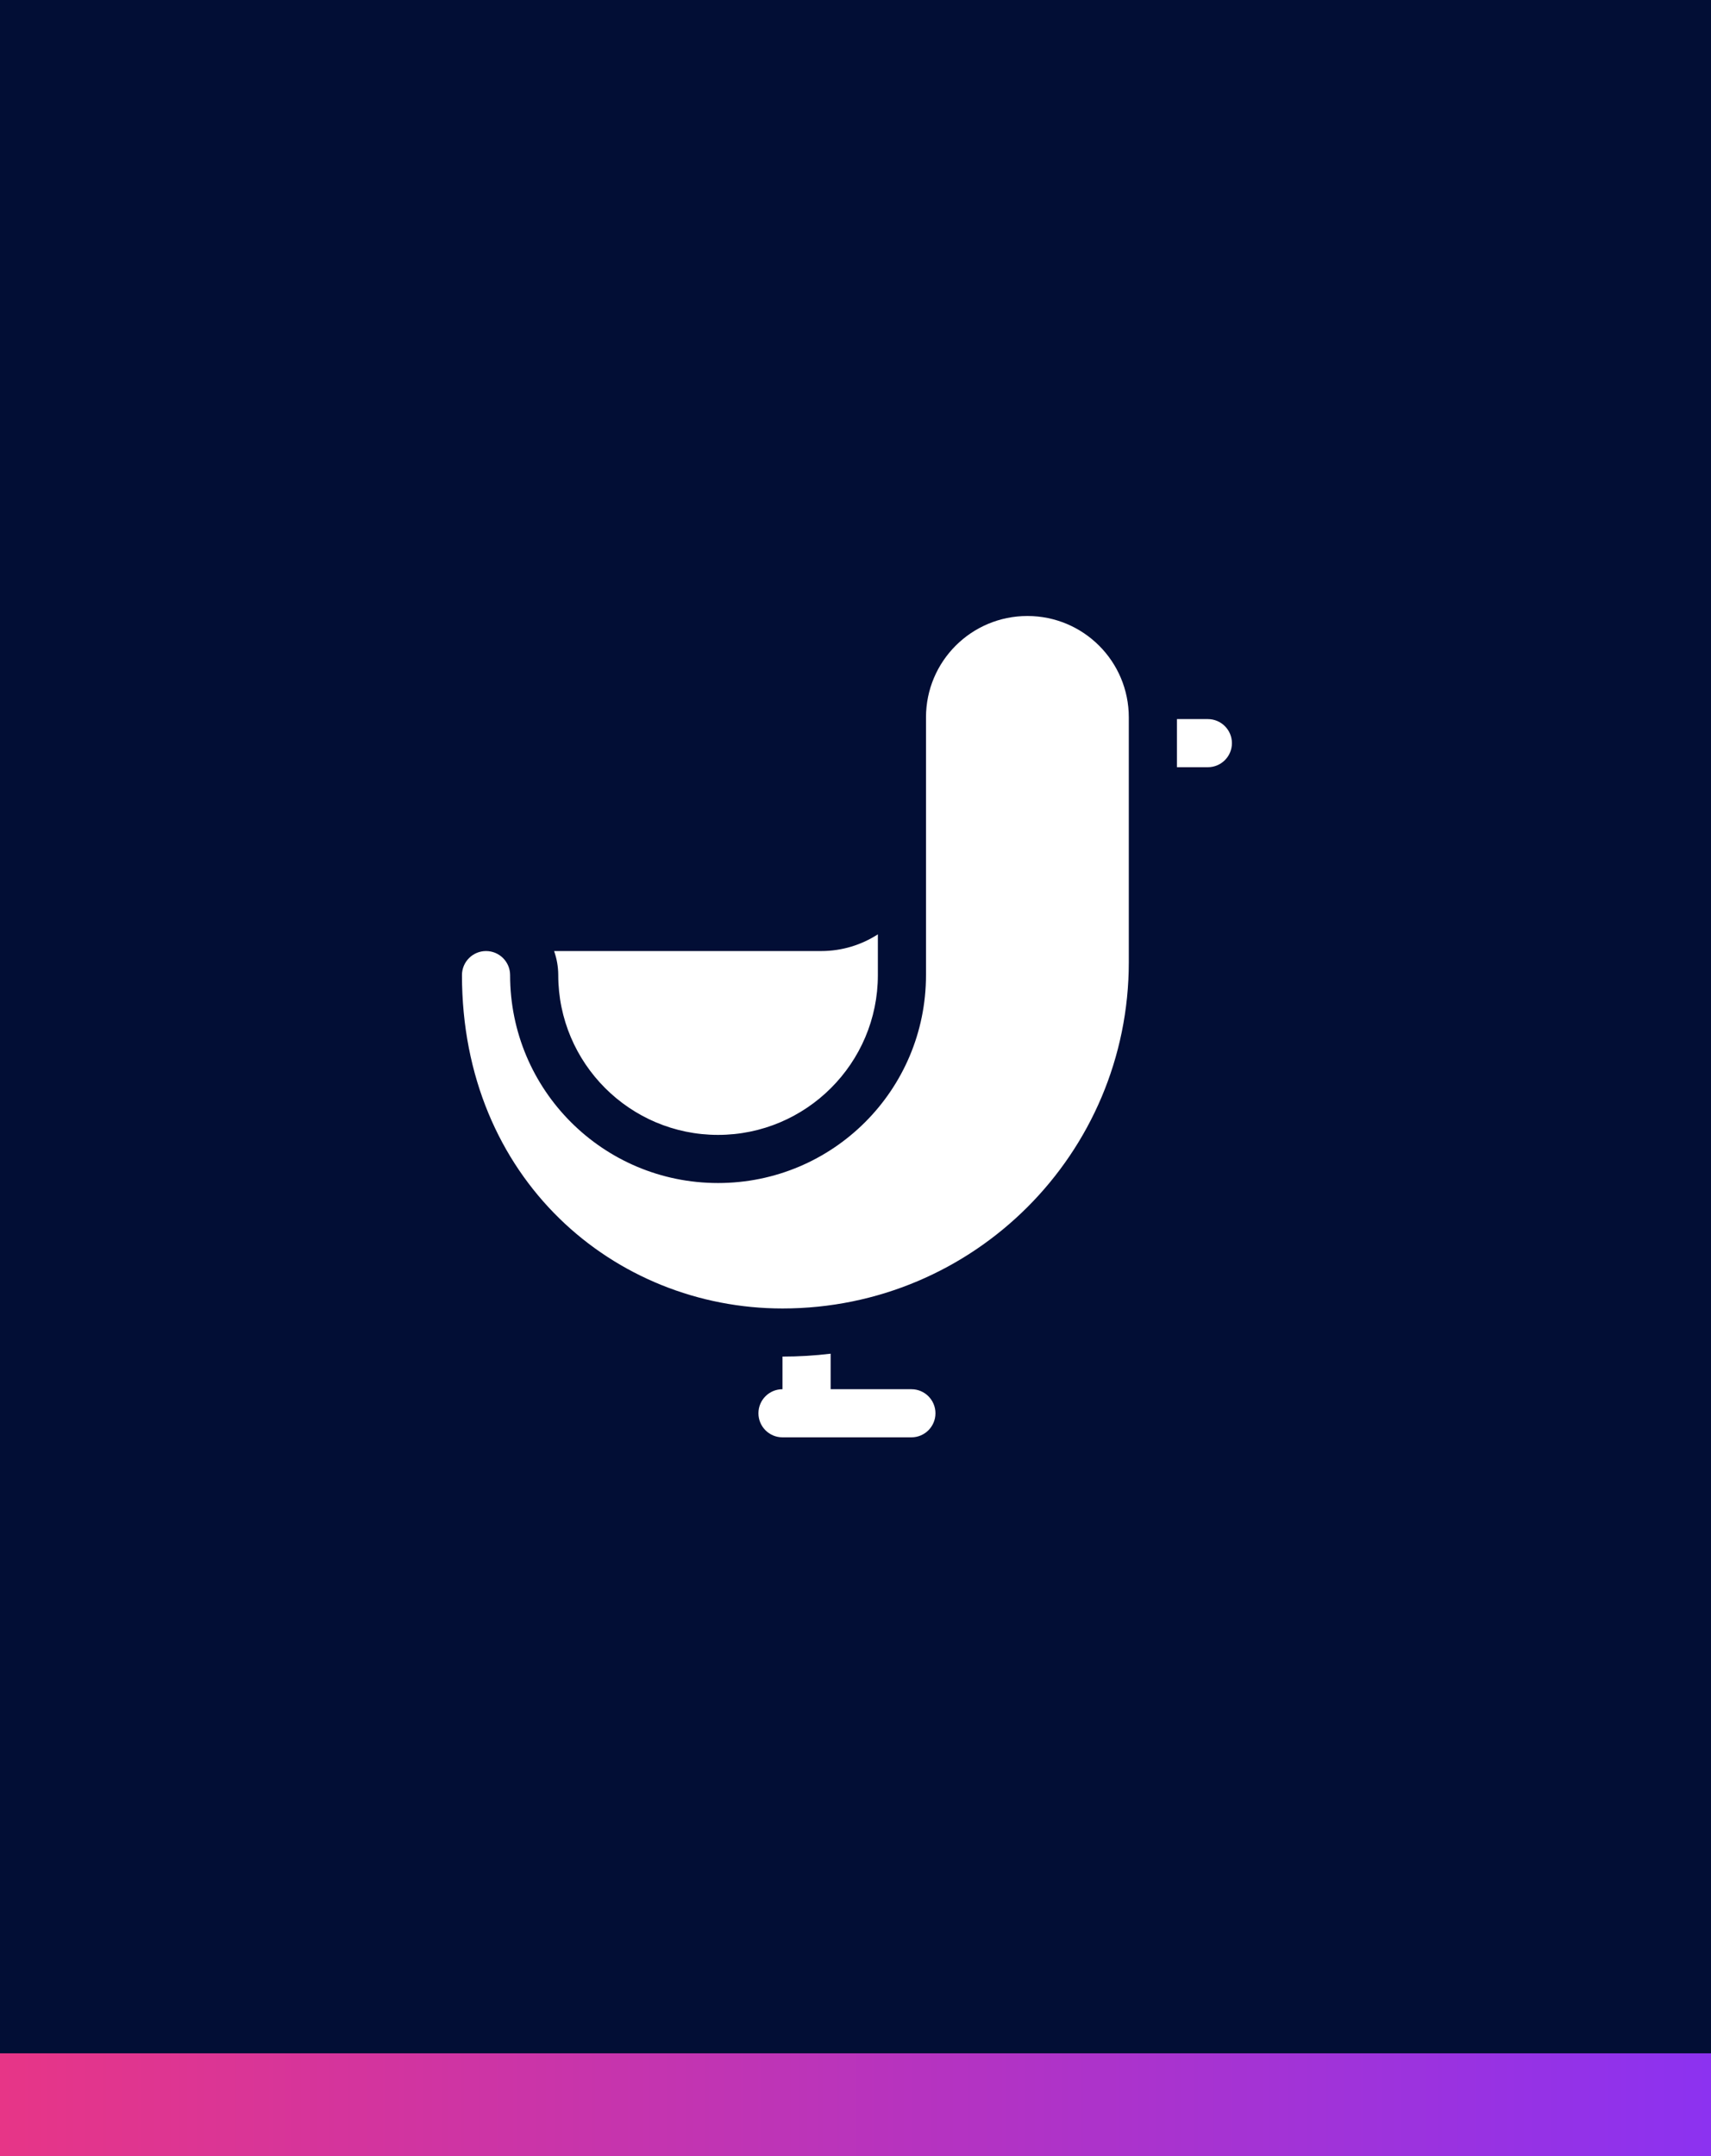 <svg width="100" height="126" viewBox="0 0 100 126" fill="none" xmlns="http://www.w3.org/2000/svg">
<rect x="0" y="0" width="100" height="126" fill="#333333" stroke="none"/>
<rect width="100" height="120" fill="#020E35"/>
<path fill-rule="evenodd" clip-rule="evenodd" d="M60.047 36C56.768 36 54.12 38.652 54.12 41.925V56.987C54.12 63.71 48.678 69.138 41.965 69.138C35.244 69.138 29.813 63.7 29.813 56.989V56.987V56.981C29.81 56.207 29.181 55.581 28.407 55.581C27.63 55.581 27 56.211 27 56.987C27 68.911 35.917 76.469 45.733 76.469C56.927 76.469 65.973 67.411 65.973 56.234V41.925C65.973 38.647 63.32 36 60.047 36ZM68.787 42.025H70.593C71.37 42.025 72 42.655 72 43.431C72 44.208 71.37 44.837 70.593 44.837H68.787V42.025ZM41.965 66.325C36.816 66.325 32.627 62.137 32.627 56.981H32.627V56.967C32.624 56.482 32.538 56.016 32.384 55.581H47.993C49.214 55.581 50.351 55.221 51.307 54.604V56.987C51.307 62.136 47.116 66.325 41.965 66.325ZM48.547 81.188H53.267C54.044 81.188 54.673 81.817 54.673 82.594C54.673 83.37 54.044 84 53.267 84H45.733C44.956 84 44.327 83.37 44.327 82.594C44.327 81.817 44.956 81.188 45.733 81.188V79.281C46.681 79.281 47.62 79.224 48.547 79.112V81.188Z" fill="white"/>
<rect y="120" width="100" height="6" fill="url(#paint0_linear_2_200)"/>
<defs>
<linearGradient id="paint0_linear_2_200" x1="100" y1="120" x2="0" y2="120" gradientUnits="userSpaceOnUse">
<stop stop-color="#8C32F0"/>
<stop offset="1" stop-color="#E73587"/>
</linearGradient>
</defs>
</svg>
